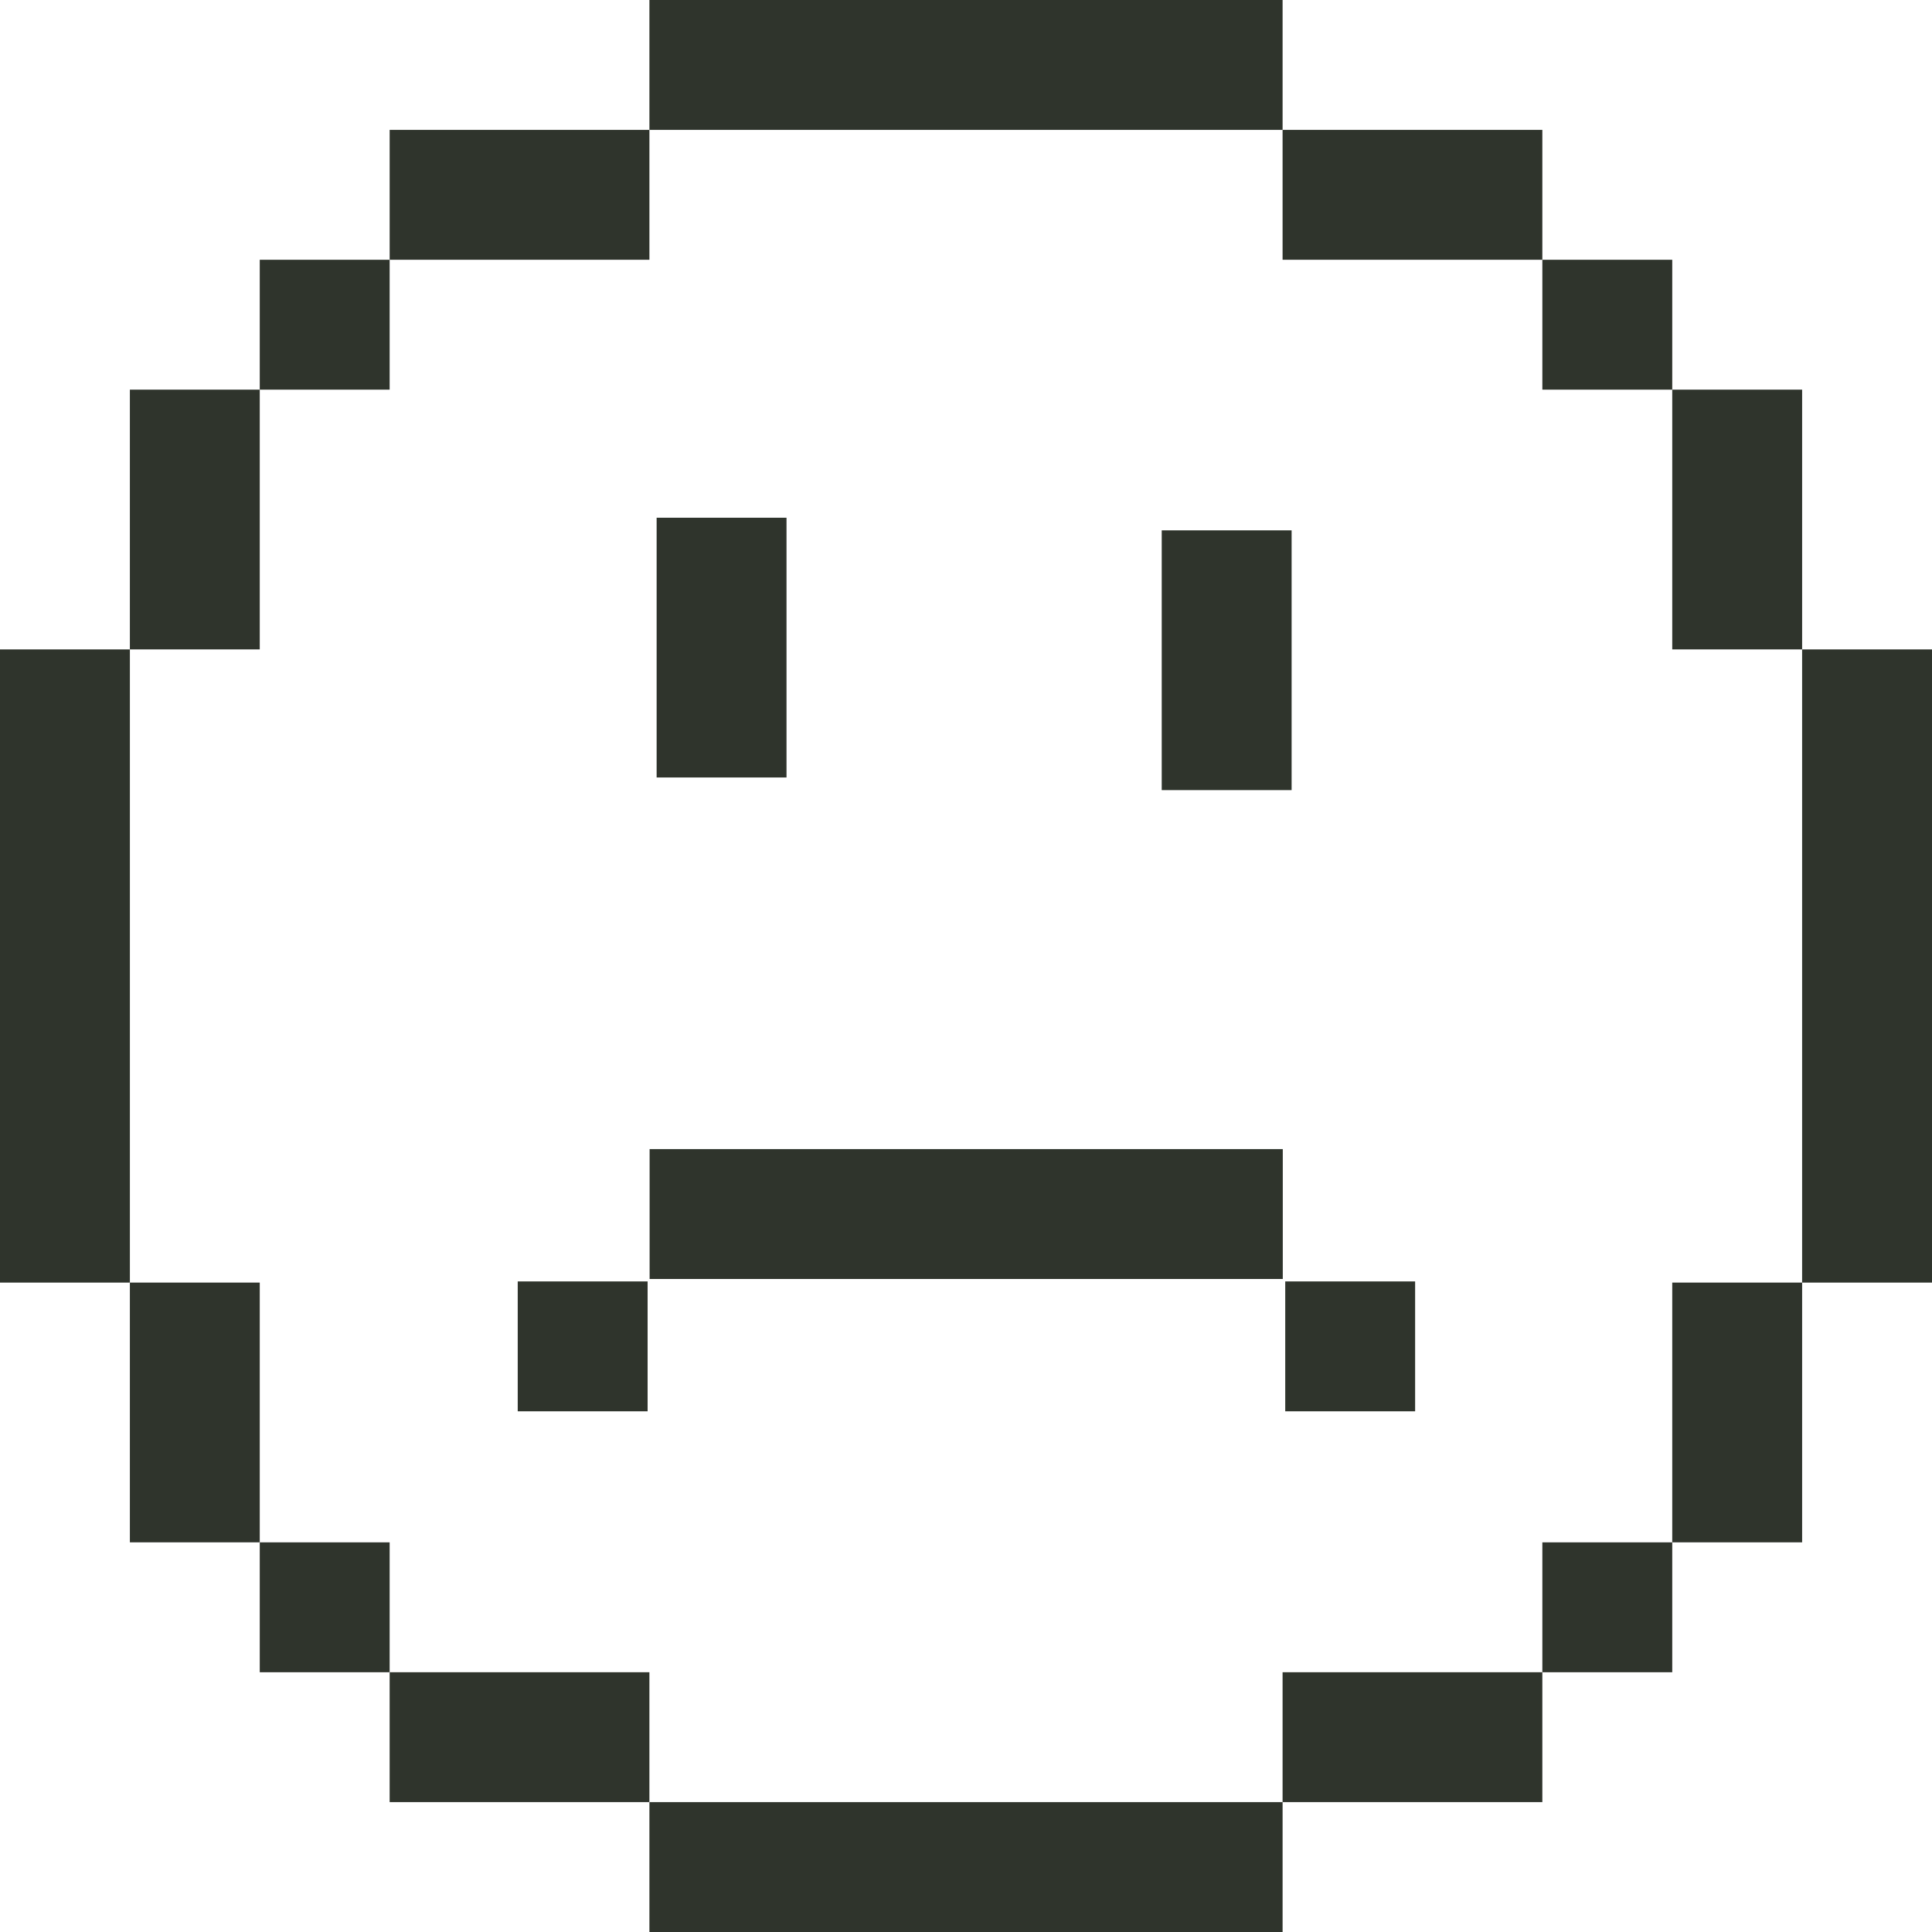 <svg width="153" height="153" viewBox="0 0 153 153" fill="none" xmlns="http://www.w3.org/2000/svg">
<rect x="51.429" width="50.143" height="10.286" fill="#2F342C"/>
<rect x="51.429" y="142.714" width="50.143" height="10.286" fill="#2F342C"/>
<rect x="101.571" y="10.286" width="20.571" height="10.286" fill="#2F342C"/>
<rect width="20.571" height="10.286" transform="matrix(-1 0 0 1 51.429 10.286)" fill="#2F342C"/>
<rect width="20.571" height="10.286" transform="matrix(1.19249e-08 -1 -1 -1.19249e-08 62.286 61.571)" fill="#2F342C"/>
<rect width="20.571" height="10.286" transform="matrix(-4.37114e-08 -1 -1 4.37114e-08 102.286 62.571)" fill="#2F342C"/>
<rect x="101.571" y="132.428" width="20.571" height="10.286" fill="#2F342C"/>
<rect x="30.857" y="132.428" width="20.571" height="10.286" fill="#2F342C"/>
<rect x="122.143" y="20.572" width="10.286" height="10.286" fill="#2F342C"/>
<rect width="10.286" height="10.286" transform="matrix(-1 0 0 1 30.857 20.572)" fill="#2F342C"/>
<rect x="101.587" y="101.286" width="50.143" height="10.286" transform="rotate(-180 101.587 101.286)" fill="#2F342C"/>
<rect width="10.286" height="10.286" transform="matrix(1 8.74228e-08 8.74228e-08 -1 101.781 111.765)" fill="#2F342C"/>
<rect width="10.286" height="10.286" transform="matrix(1 8.74228e-08 8.74228e-08 -1 41 111.765)" fill="#2F342C"/>
<rect x="122.143" y="122.143" width="10.286" height="10.286" fill="#2F342C"/>
<rect width="10.286" height="10.286" transform="matrix(-1 0 0 1 30.857 122.143)" fill="#2F342C"/>
<rect x="132.429" y="30.857" width="10.286" height="20.571" fill="#2F342C"/>
<rect width="10.286" height="20.571" transform="matrix(-1 0 0 1 20.571 30.857)" fill="#2F342C"/>
<rect x="132.429" y="101.571" width="10.286" height="20.571" fill="#2F342C"/>
<rect width="10.286" height="20.571" transform="matrix(-1 0 0 1 20.571 101.571)" fill="#2F342C"/>
<rect x="142.714" y="51.429" width="10.286" height="50.143" fill="#2F342C"/>
<rect width="10.286" height="50.143" transform="matrix(-1 0 0 1 10.286 51.429)" fill="#2F342C"/>
</svg>
